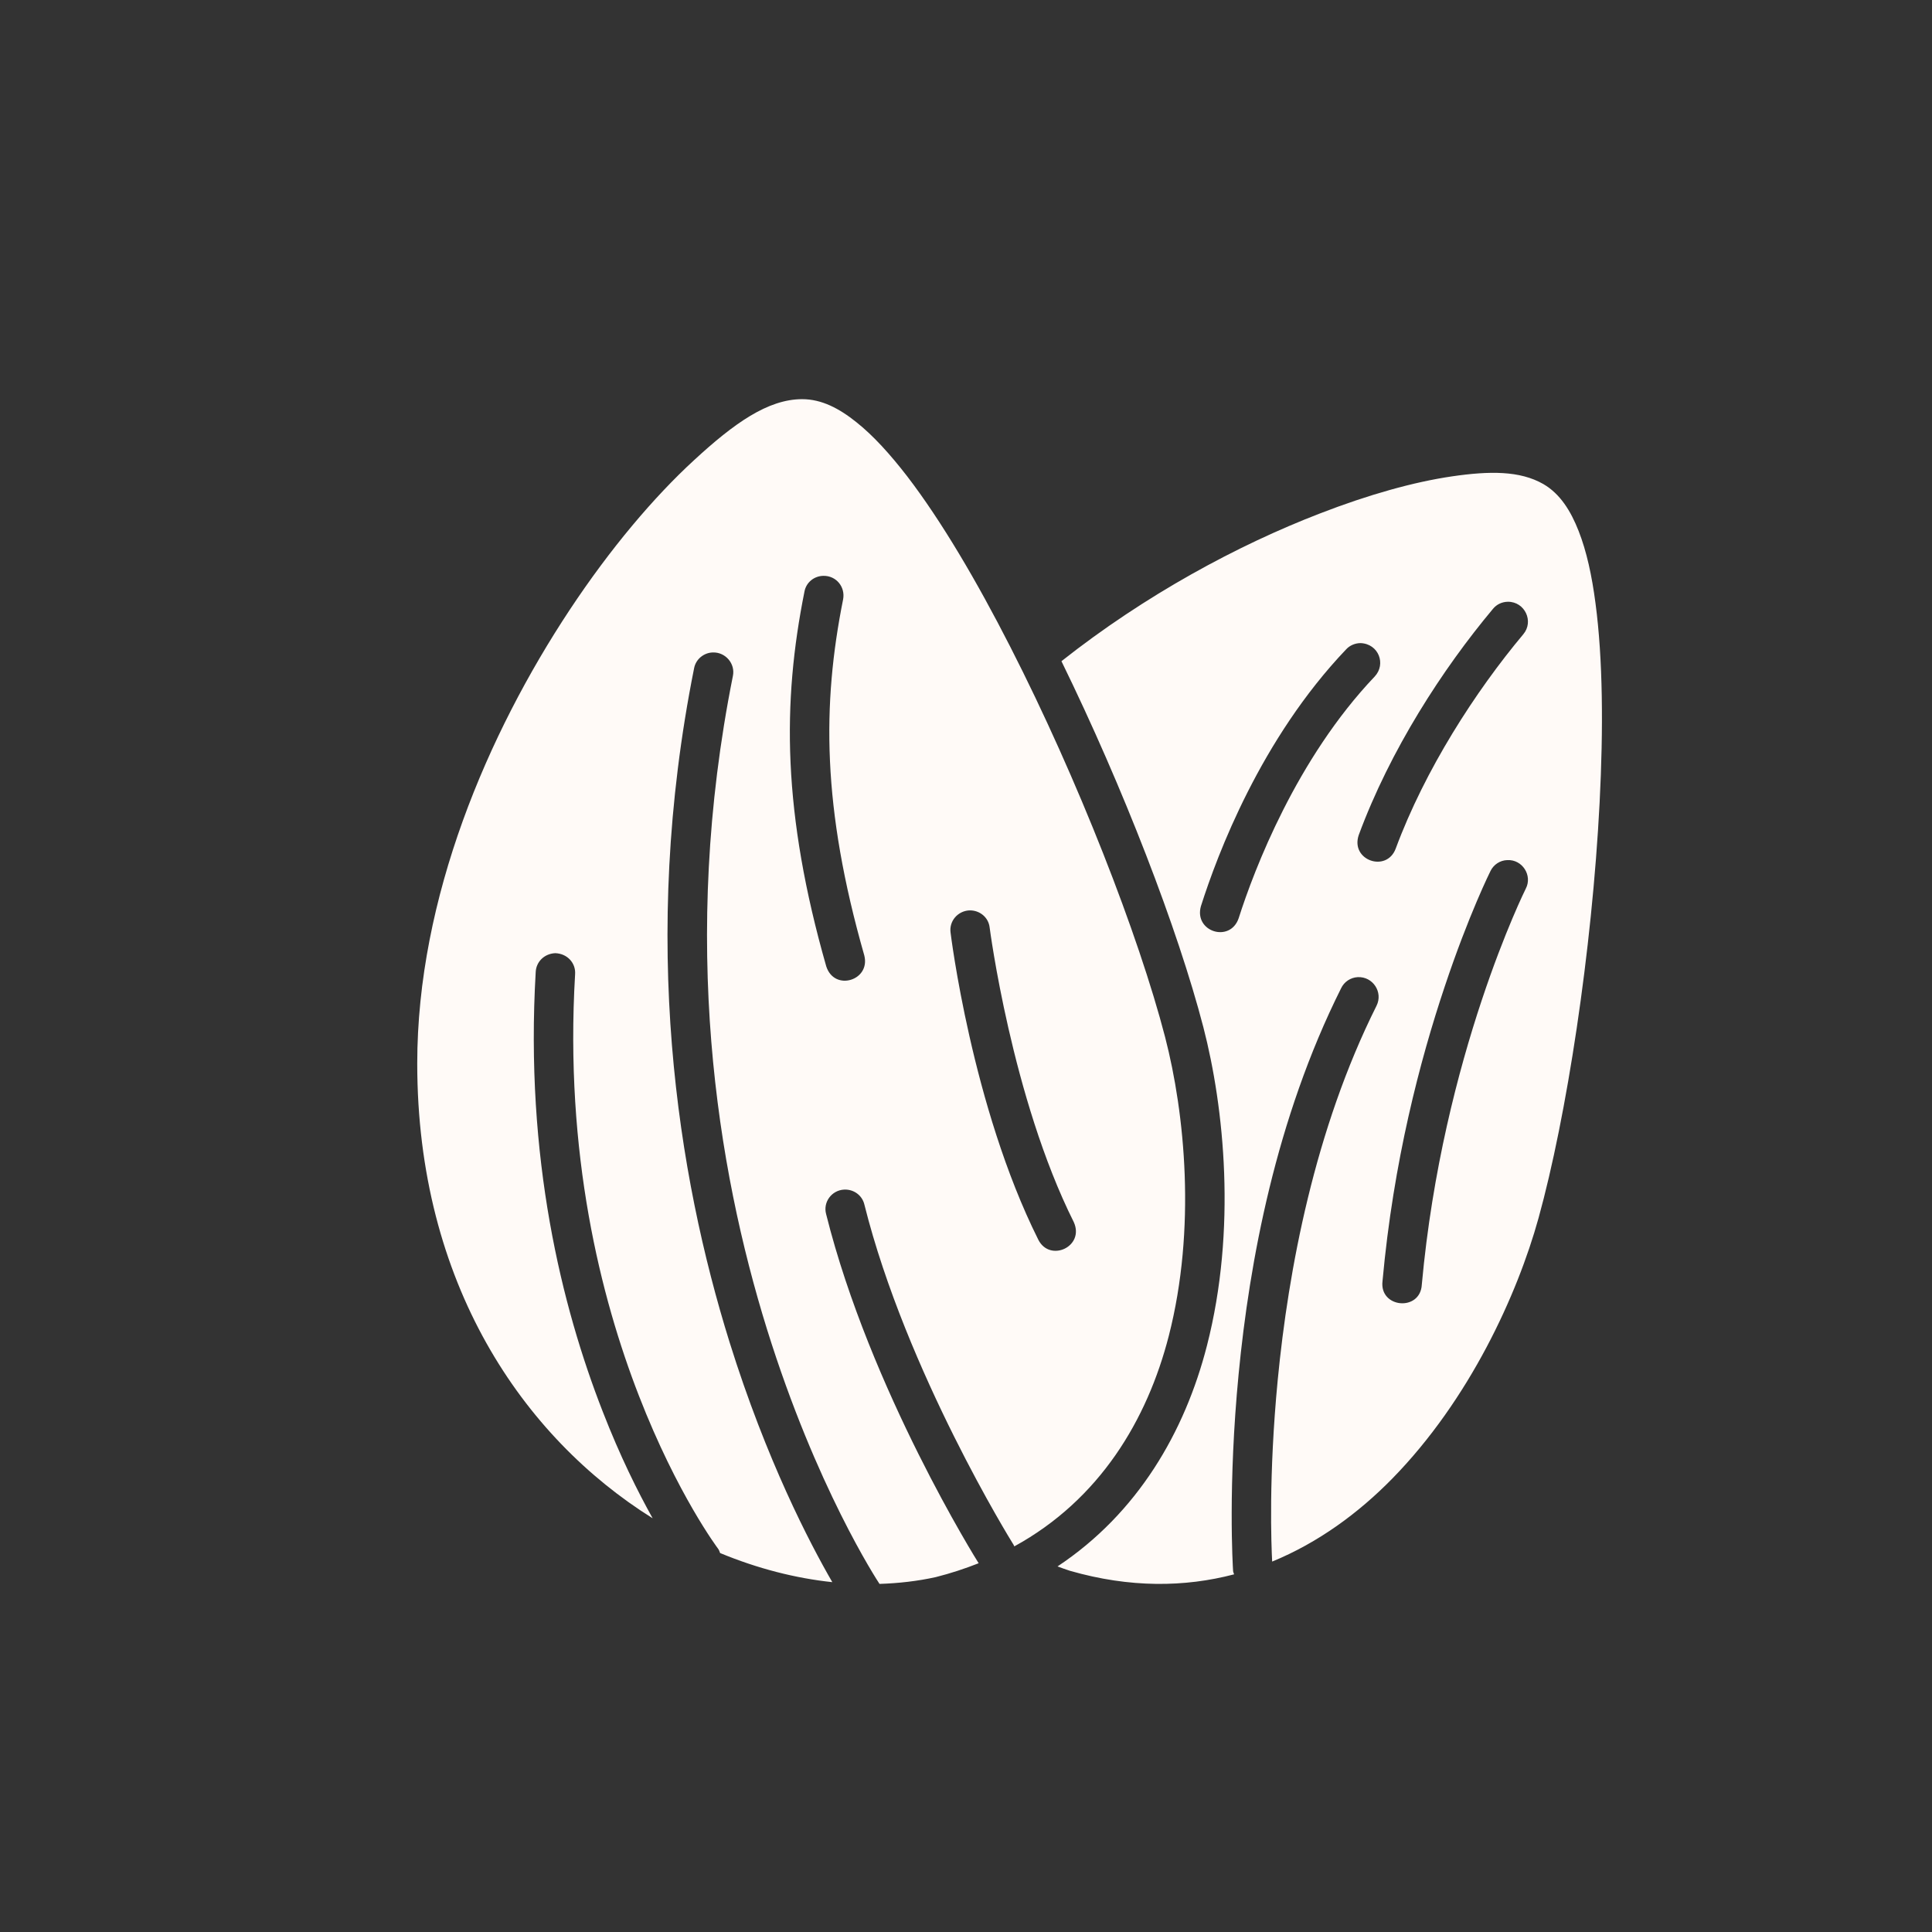 <svg xmlns="http://www.w3.org/2000/svg" xmlns:xlink="http://www.w3.org/1999/xlink" width="1080" zoomAndPan="magnify" viewBox="0 0 810 810" height="1080" preserveAspectRatio="xMidYMid meet" version="1.0"><rect x="0" y="0" width="810" height="810" fill="#333333" stroke="none"/><defs><clipPath id="8049f33242"><path d="M 174.379 167.352 L 672 167.352 L 672 665 L 174.379 665 Z M 174.379 167.352 " clip-rule="nonzero"/></clipPath></defs><g clip-path="url(#8049f33242)"><path fill="#fffaf7" d="M 336.316 167.352 C 321.961 167.352 307.73 177.484 291 192.918 C 274.23 208.312 255.902 229.914 238.785 255.785 C 204.551 307.566 174.93 376.34 174.93 445.887 C 174.93 538.07 219.297 602.617 273.625 636.547 C 267.418 625.426 260 610.594 252.672 591.75 C 235.512 547.812 220.031 485.422 224.602 407.469 C 224.816 403.242 228.18 399.836 232.793 399.621 C 237.883 399.793 241.461 403.805 241.113 408.461 C 236.676 483.656 251.809 543.848 267.891 585.238 C 283.973 626.633 301.004 649.227 301.004 649.227 C 301.48 649.828 301.652 650.477 301.91 651.121 C 317.52 657.59 333.43 661.684 348.949 663.324 C 339.551 647.07 321.355 612.273 305.875 562.73 C 284.102 492.84 268.148 394.445 291 280.188 C 291.348 278.289 292.383 276.609 293.805 275.445 C 295.227 274.281 297.039 273.547 298.977 273.547 C 304.152 273.418 308.379 278.246 307.258 283.465 C 285.051 394.445 300.574 489.734 321.57 557.301 C 342.18 623.484 367.707 662.504 368.742 664.059 C 376.805 663.797 384.738 662.895 392.324 661.211 C 398.664 659.617 404.613 657.633 410.305 655.391 C 409.918 654.828 364.773 582.738 346.363 509.051 C 344.984 504.008 348.648 499.047 353.867 498.746 C 357.875 498.531 361.496 501.117 362.402 505.043 C 379.953 575.191 424.449 646.852 424.449 646.852 C 424.793 647.328 425.051 647.844 425.266 648.32 C 461.055 628.699 480.973 595.328 490.027 560.059 C 501.539 515.176 496.797 466.926 488.477 434.805 C 477.395 392.117 451.914 326.668 423.586 271.219 C 409.441 243.496 394.652 218.359 380.34 199.688 C 373.141 190.375 366.109 182.613 358.996 176.965 C 351.883 171.273 344.508 167.352 336.316 167.352 Z M 630.117 198.352 C 623.734 197.965 616.621 198.566 608.688 199.73 C 592.82 202.059 573.891 207.32 553.324 215.297 C 518.961 228.535 480.199 249.402 445.016 277.211 C 470.887 330.117 493.824 389.488 504.516 430.664 C 513.227 464.297 518.527 515.434 506.023 564.156 C 496.754 600.375 476.965 634.438 443.375 656.727 C 445.059 657.375 446.781 657.977 448.637 658.582 C 473.73 665.781 496.711 665.48 517.406 660.047 C 517.277 659.574 517.02 659.184 516.977 658.625 C 516.848 656.598 514.777 622.879 519.305 576.012 C 523.832 529.145 534.871 469.125 562.25 414.367 C 563.543 411.609 566.215 409.84 569.234 409.668 C 575.617 409.367 579.926 416.004 577.125 421.652 C 551.125 473.609 540.129 532.594 535.691 578.555 C 531.809 619 533.016 647.973 533.359 654.699 C 552.59 646.809 569.492 634.438 583.766 619.863 C 616.188 586.707 636.195 542.641 645.035 510.691 C 656.805 468.176 667.453 398.758 670.645 336.543 C 672.242 305.453 672.023 276.266 668.922 252.938 C 667.41 241.297 665.168 231.078 661.848 222.625 C 658.531 214.176 654.09 207.02 647.016 202.922 C 642.102 200.121 636.496 198.738 630.117 198.352 Z M 345.242 241.426 C 350.59 241.34 354.469 246.082 353.477 251.301 C 344.684 295.32 344.641 338.523 362.359 400.57 C 363.695 405.828 360.594 409.625 356.668 410.789 C 352.789 411.953 348.133 410.488 346.406 405.141 C 337.266 373.148 332.609 345.379 331.445 319.855 C 330.281 294.371 332.652 271.09 337.266 248.066 C 337.957 244.184 341.32 241.469 345.242 241.426 Z M 632.184 252.289 C 639.301 252.246 643.18 260.527 638.652 265.914 C 618.602 289.844 597.434 322.656 585.145 355.812 C 581.309 365.988 566.043 360.688 569.664 350.078 C 582.816 314.465 604.805 280.488 625.934 255.266 C 627.484 253.367 629.727 252.332 632.184 252.289 Z M 570.441 269.625 C 577.988 269.926 581.223 278.418 576.348 283.637 C 543.578 318.086 525.859 364.438 519.305 385.004 C 515.684 395.438 500.508 390.609 503.48 379.961 C 510.422 358.145 528.574 309.809 564.406 272.211 C 565.871 270.617 568.113 269.625 570.441 269.625 Z M 631.926 360.602 C 638.266 360.254 642.578 367.066 639.688 372.586 C 639.688 372.586 604.848 442.395 596.098 538.586 C 595.492 549.969 578.246 548.461 579.625 537.121 C 584.195 486.805 595.406 444.418 605.625 413.852 C 615.801 383.324 624.898 365.172 624.898 365.172 C 625.547 363.836 626.535 362.715 627.789 361.895 C 628.996 361.117 630.418 360.645 631.926 360.602 Z M 406.383 381.684 C 410.695 381.555 414.445 384.574 414.918 388.887 C 414.918 388.887 424.145 460.285 450.188 512.371 C 454.844 522.633 440.188 529.402 435.312 519.746 C 407.332 463.734 398.535 391.039 398.535 391.039 C 397.844 386.211 401.512 381.941 406.383 381.684 " fill-opacity="1" fill-rule="nonzero"/></g></svg>